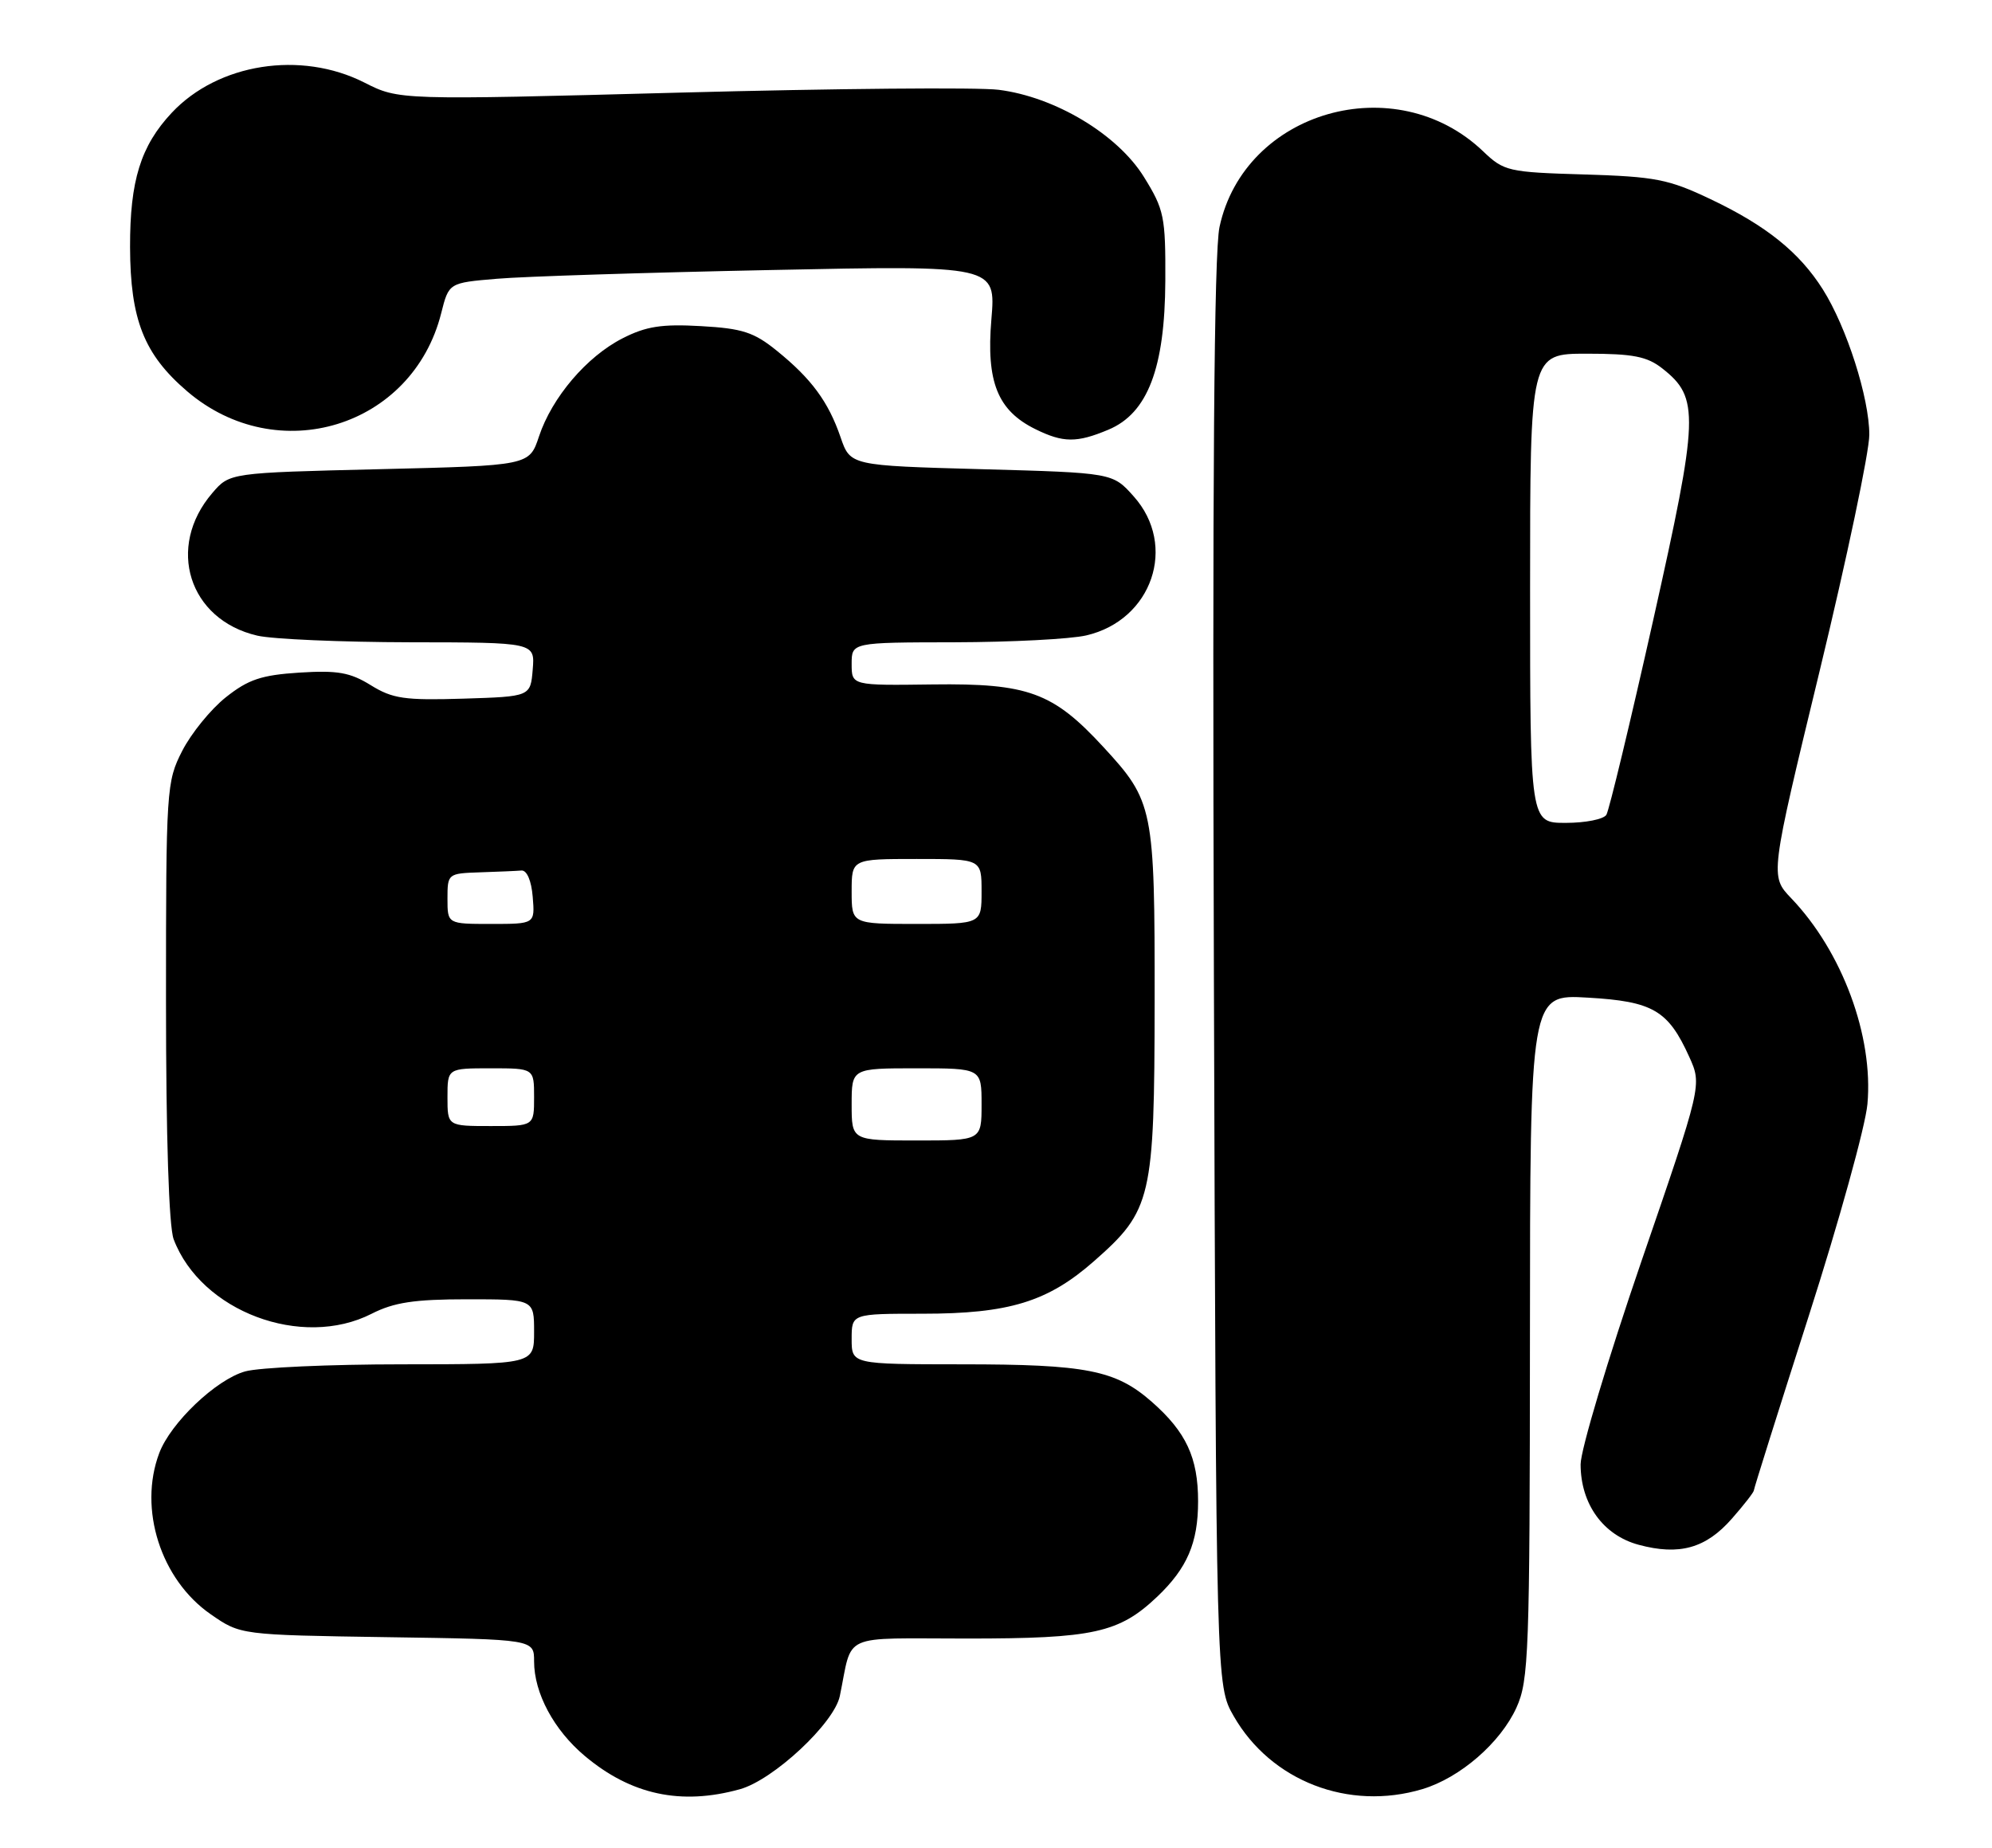 <?xml version="1.0" encoding="UTF-8" standalone="no"?>
<!DOCTYPE svg PUBLIC "-//W3C//DTD SVG 1.1//EN" "http://www.w3.org/Graphics/SVG/1.1/DTD/svg11.dtd" >
<svg xmlns="http://www.w3.org/2000/svg" xmlns:xlink="http://www.w3.org/1999/xlink" version="1.1" viewBox="0 0 276 256">
 <g >
 <path fill="currentColor"
d=" M 102.50 247.88 C 107.15 246.60 115.58 238.73 116.36 234.97 C 118.20 226.09 116.19 227.00 134.05 227.00 C 151.51 227.00 155.05 226.22 160.34 221.20 C 164.49 217.25 166.00 213.74 166.00 208.00 C 166.00 201.94 164.35 198.39 159.58 194.20 C 154.58 189.81 150.52 189.01 133.25 189.01 C 118.00 189.00 118.00 189.00 118.00 185.50 C 118.00 182.00 118.00 182.00 127.82 182.00 C 139.80 182.00 145.18 180.35 151.59 174.71 C 159.58 167.68 159.95 166.09 159.98 138.72 C 160.00 111.90 159.82 111.02 152.87 103.48 C 145.90 95.92 142.46 94.65 129.25 94.82 C 118.00 94.97 118.00 94.97 118.00 91.98 C 118.00 89.00 118.00 89.00 132.25 88.98 C 140.09 88.96 148.30 88.54 150.50 88.03 C 159.64 85.92 163.17 75.58 157.08 68.77 C 154.17 65.50 154.17 65.50 135.99 65.00 C 117.81 64.50 117.81 64.50 116.46 60.56 C 114.77 55.65 112.43 52.47 107.63 48.59 C 104.46 46.02 102.85 45.50 97.11 45.18 C 91.69 44.87 89.51 45.21 86.26 46.87 C 81.29 49.40 76.48 55.05 74.68 60.46 C 73.34 64.50 73.34 64.50 52.58 65.00 C 31.82 65.50 31.82 65.50 29.42 68.30 C 22.98 75.79 26.15 85.86 35.65 88.06 C 37.77 88.55 47.29 88.96 56.81 88.98 C 74.12 89.00 74.12 89.00 73.81 92.75 C 73.50 96.50 73.50 96.50 64.18 96.79 C 56.08 97.04 54.40 96.80 51.38 94.93 C 48.51 93.15 46.77 92.85 41.49 93.18 C 36.21 93.52 34.40 94.13 31.29 96.60 C 29.20 98.26 26.49 101.60 25.25 104.02 C 23.06 108.30 23.00 109.28 23.00 138.65 C 23.00 157.57 23.40 169.92 24.06 171.68 C 27.84 181.68 41.82 186.94 51.50 182.00 C 54.59 180.43 57.40 180.00 64.71 180.00 C 74.00 180.00 74.00 180.00 74.00 184.50 C 74.00 189.00 74.00 189.00 55.75 189.01 C 45.71 189.01 35.91 189.45 33.97 189.99 C 29.95 191.11 23.64 197.11 22.06 201.32 C 19.15 209.05 22.27 218.84 29.20 223.64 C 33.32 226.50 33.32 226.50 53.66 226.81 C 74.00 227.11 74.00 227.11 74.00 230.16 C 74.00 234.56 76.74 239.67 81.03 243.27 C 87.44 248.65 94.35 250.14 102.50 247.88 Z  M 197.08 247.86 C 202.30 246.29 207.89 241.45 210.11 236.57 C 211.82 232.80 211.96 229.05 211.98 185.12 C 212.00 137.74 212.00 137.74 219.99 138.21 C 229.02 138.73 231.13 139.96 234.05 146.41 C 235.82 150.32 235.82 150.32 227.41 174.78 C 222.79 188.24 219.00 200.88 219.00 202.87 C 219.01 208.37 222.13 212.69 227.04 214.01 C 232.68 215.53 236.36 214.50 239.96 210.39 C 241.63 208.49 243.00 206.73 243.00 206.49 C 243.00 206.25 246.43 195.36 250.61 182.31 C 254.80 169.25 258.46 156.04 258.74 152.96 C 259.59 143.55 255.25 131.82 248.17 124.43 C 245.24 121.36 245.24 121.36 252.12 92.95 C 255.90 77.32 259.00 62.60 259.00 60.23 C 259.00 55.13 255.87 45.33 252.56 40.09 C 249.32 34.96 244.71 31.25 237.00 27.59 C 231.18 24.82 229.35 24.47 219.50 24.17 C 208.96 23.86 208.38 23.72 205.50 20.97 C 193.36 9.36 172.43 15.36 168.97 31.44 C 168.21 34.95 167.97 66.64 168.19 135.00 C 168.50 233.50 168.50 233.50 170.93 237.74 C 176.09 246.75 186.86 250.92 197.08 247.86 Z  M 153.57 59.53 C 159.01 57.26 161.40 51.01 161.46 38.93 C 161.50 30.00 161.30 29.04 158.50 24.52 C 154.84 18.61 146.18 13.42 138.36 12.44 C 135.51 12.08 115.64 12.26 94.22 12.83 C 55.28 13.87 55.28 13.87 50.47 11.43 C 41.67 6.98 30.22 8.78 23.80 15.62 C 19.49 20.22 18.00 25.03 18.02 34.22 C 18.05 44.28 19.95 49.09 25.92 54.20 C 38.45 64.93 57.15 59.19 61.13 43.39 C 62.19 39.18 62.19 39.18 68.85 38.62 C 72.51 38.30 89.56 37.76 106.75 37.41 C 137.99 36.76 137.99 36.76 137.36 44.25 C 136.63 52.91 138.22 56.87 143.45 59.45 C 147.30 61.35 149.19 61.37 153.57 59.53 Z  M 118.00 153.00 C 118.00 148.00 118.00 148.00 127.00 148.00 C 136.00 148.00 136.00 148.00 136.00 153.00 C 136.00 158.00 136.00 158.00 127.00 158.00 C 118.00 158.00 118.00 158.00 118.00 153.00 Z  M 62.00 152.00 C 62.00 148.00 62.00 148.00 68.00 148.00 C 74.00 148.00 74.00 148.00 74.00 152.00 C 74.00 156.00 74.00 156.00 68.00 156.00 C 62.00 156.00 62.00 156.00 62.00 152.00 Z  M 62.00 124.50 C 62.00 121.04 62.05 121.00 66.50 120.85 C 68.97 120.77 71.56 120.66 72.25 120.60 C 73.00 120.54 73.63 122.01 73.81 124.25 C 74.12 128.00 74.12 128.00 68.06 128.00 C 62.00 128.00 62.00 128.00 62.00 124.50 Z  M 118.00 123.50 C 118.00 119.00 118.00 119.00 127.00 119.00 C 136.00 119.00 136.00 119.00 136.00 123.50 C 136.00 128.00 136.00 128.00 127.00 128.00 C 118.00 128.00 118.00 128.00 118.00 123.50 Z  M 212.00 81.50 C 212.00 49.00 212.00 49.00 219.87 49.00 C 226.27 49.00 228.21 49.38 230.33 51.05 C 235.49 55.11 235.40 57.58 229.06 85.90 C 225.87 100.13 222.95 112.26 222.57 112.88 C 222.19 113.50 219.66 114.00 216.94 114.00 C 212.00 114.00 212.00 114.00 212.00 81.50 Z "/>
</g>
</svg>
